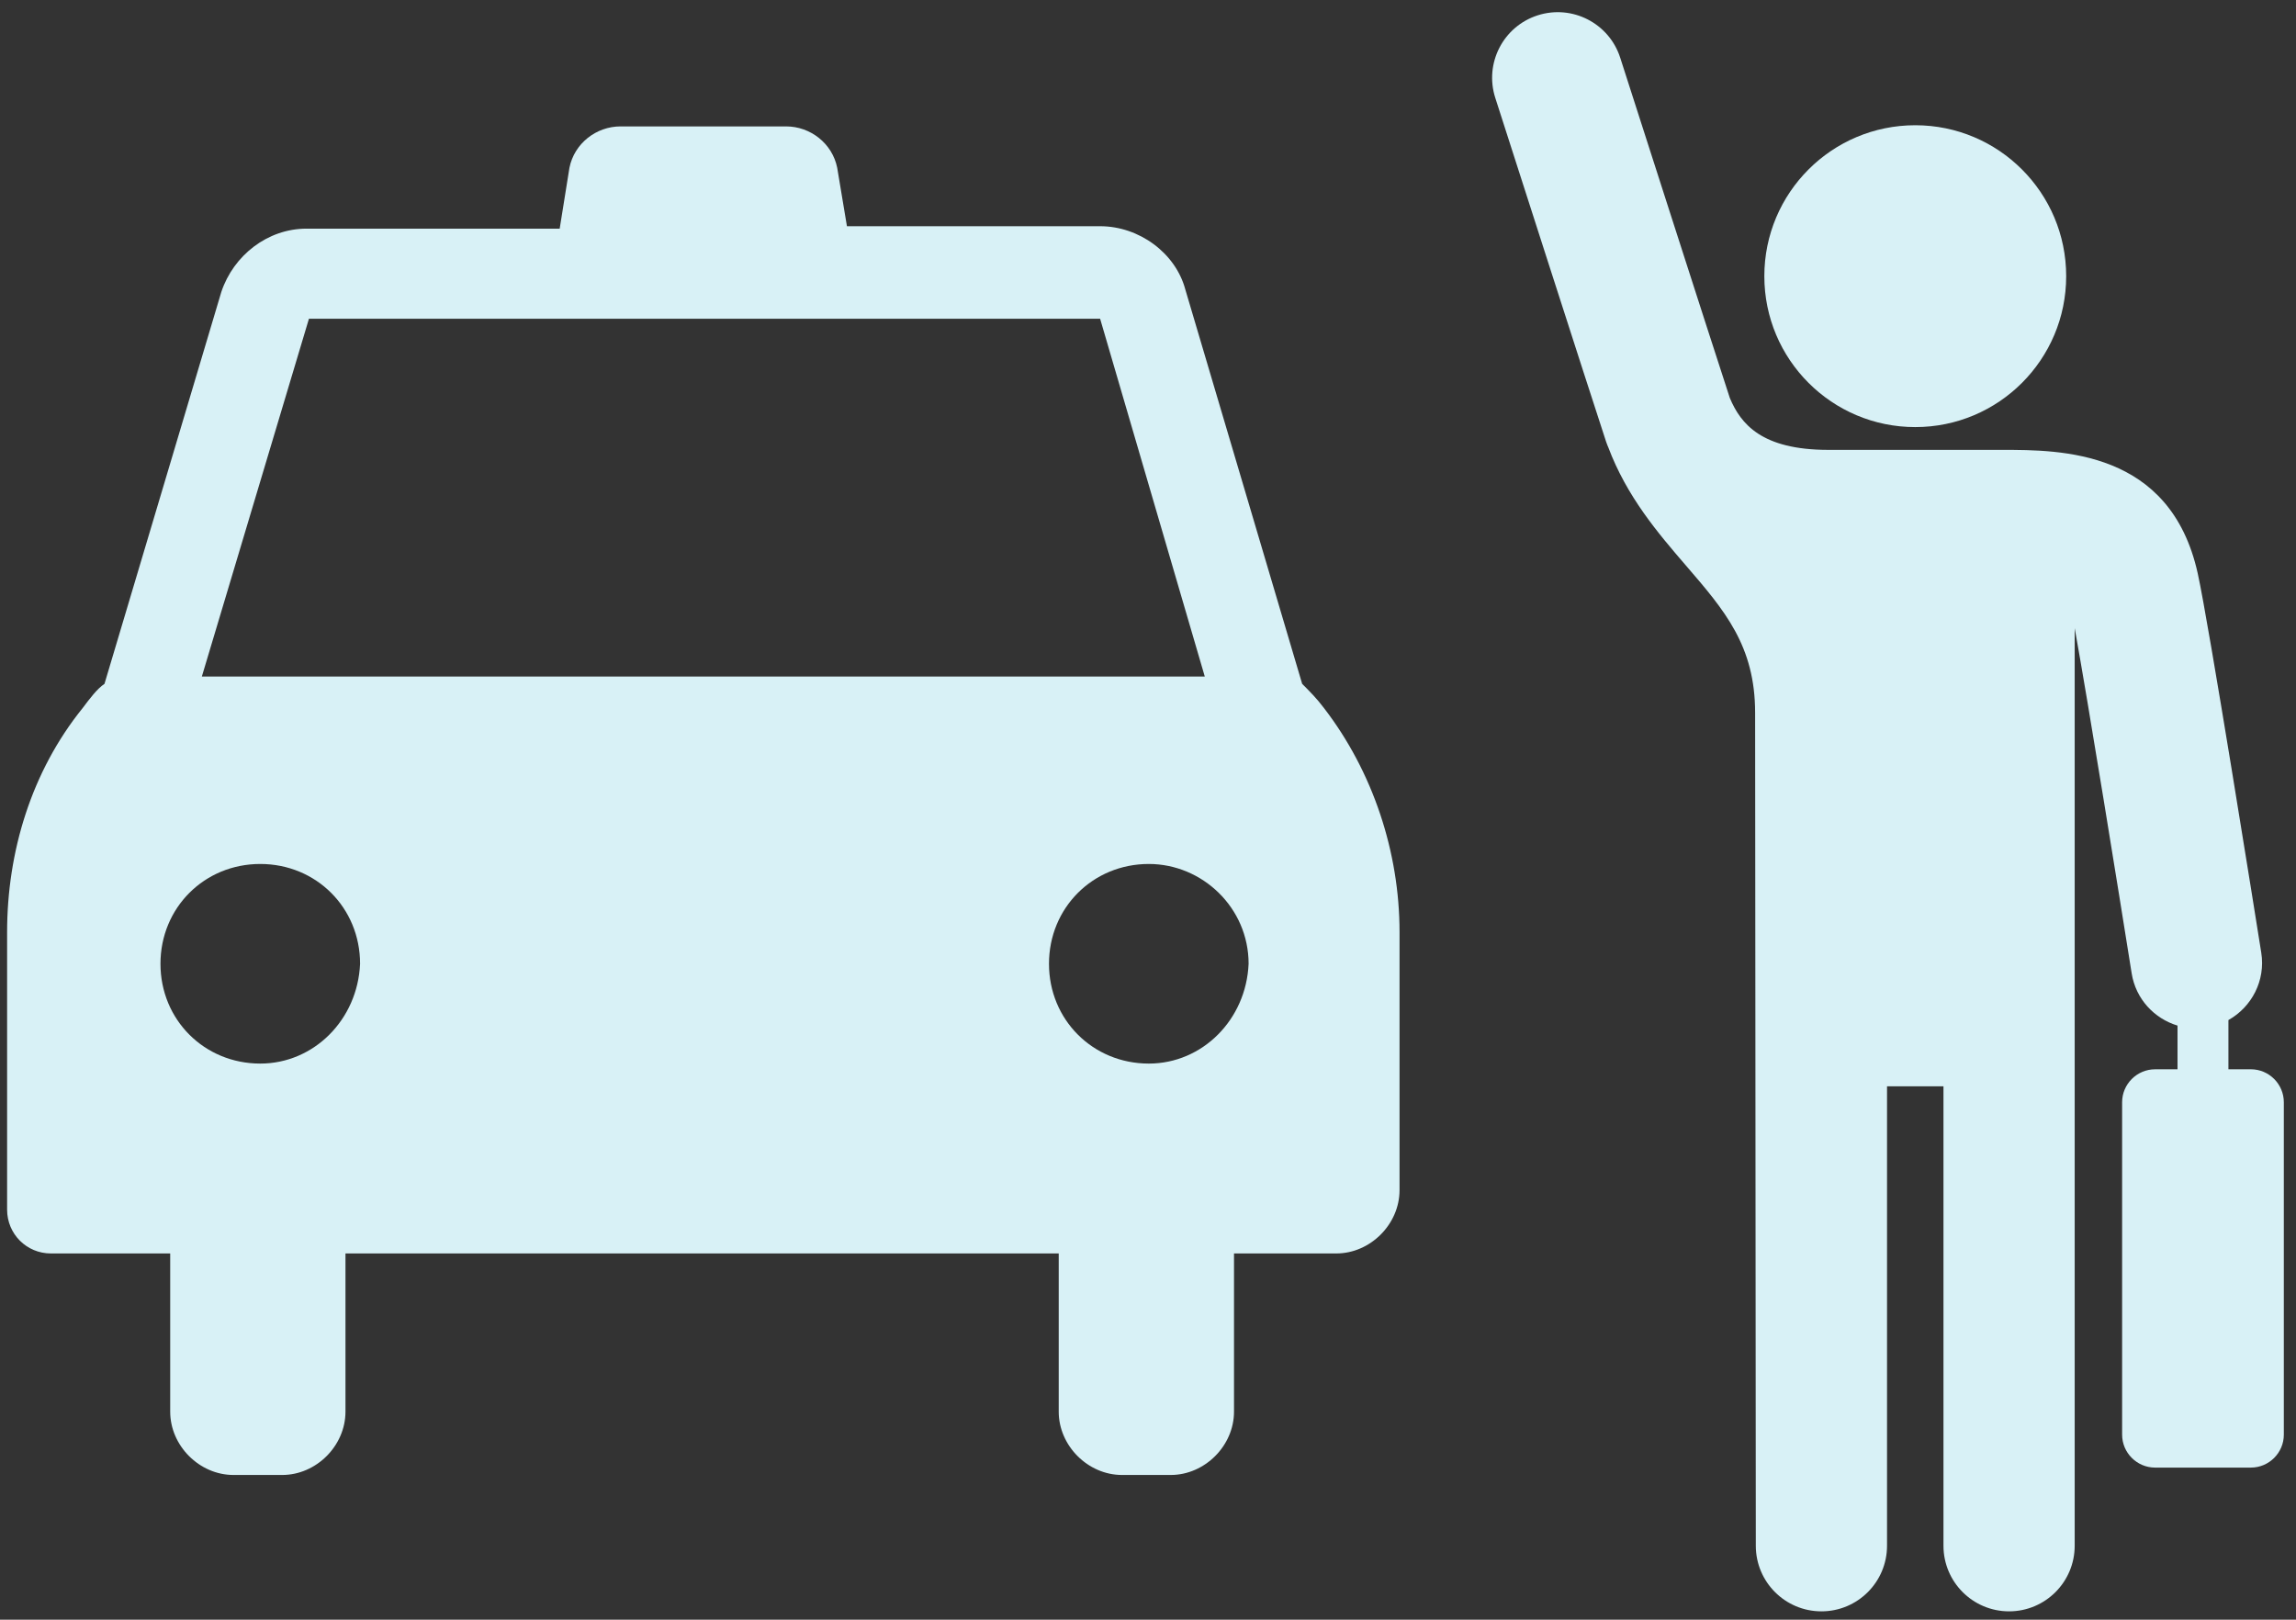<svg width="146" height="103" viewBox="0 0 146 103" fill="none" xmlns="http://www.w3.org/2000/svg">
<rect x="0" y="0" width="146" height="103" fill="#333333" stroke="none"/>
<path d="M82.803 43.486L75.373 18.409C74.754 16.087 72.432 14.385 69.955 14.385H53.856L53.237 10.67C52.928 9.122 51.534 8.038 49.986 8.038H39.46C37.912 8.038 36.519 9.122 36.21 10.67L35.59 14.54H19.492C17.015 14.54 14.848 16.242 14.074 18.564L6.644 43.486C6.179 43.796 5.715 44.415 5.25 45.034C2 49.059 0.452 54.167 0.452 59.276V76.922C0.452 78.47 1.69 79.709 3.238 79.709H10.823V89.77C10.823 91.937 12.681 93.795 14.848 93.795H17.944C20.111 93.795 21.968 91.937 21.968 89.77V79.709H67.323V89.77C67.323 91.937 69.181 93.795 71.348 93.795H74.444C76.611 93.795 78.469 91.937 78.469 89.77V79.709H84.97C87.137 79.709 88.995 77.851 88.995 75.684V59.276C88.995 54.167 87.292 49.059 84.196 45.034C83.732 44.415 83.267 43.951 82.803 43.486ZM19.646 20.267H69.955L76.611 43.022H12.835L19.646 20.267ZM16.55 67.634C12.99 67.634 10.204 64.848 10.204 61.288C10.204 57.727 12.99 54.941 16.55 54.941C20.111 54.941 22.897 57.727 22.897 61.288C22.742 64.848 19.956 67.634 16.55 67.634ZM73.051 67.634C69.491 67.634 66.704 64.848 66.704 61.288C66.704 57.727 69.491 54.941 73.051 54.941C76.456 54.941 79.397 57.727 79.397 61.288C79.243 64.848 76.456 67.634 73.051 67.634Z" fill="#D8F1F6"/>
<path d="M121.789 27.159C127.089 27.159 131.386 22.862 131.386 17.562C131.386 12.261 127.089 7.964 121.789 7.964C116.489 7.964 112.192 12.261 112.192 17.562C112.192 22.862 116.489 27.159 121.789 27.159Z" fill="#D8F1F6"/>
<path d="M143.132 67.997H141.703V64.866C143.184 64.036 144.073 62.358 143.791 60.584C143.452 58.446 140.45 39.609 139.749 36.452C138.007 28.608 131.049 28.608 127.31 28.608H116.266C112.016 28.608 110.694 26.96 109.998 25.309C108.987 22.23 103.088 3.86 103.028 3.672C102.323 1.478 99.974 0.271 97.779 0.975C95.585 1.68 94.378 4.029 95.083 6.223C95.334 7.006 101.248 25.424 102.123 28.067L102.148 28.136C102.149 28.14 102.149 28.145 102.151 28.15C102.157 28.168 102.165 28.184 102.172 28.201L102.216 28.321C102.231 28.357 102.248 28.393 102.263 28.43C103.448 31.588 105.44 33.913 107.209 35.965C109.665 38.815 111.606 41.065 111.606 45.326C111.606 45.478 111.65 98.296 111.65 98.296C111.65 100.6 113.518 102.467 115.822 102.467C118.126 102.467 119.994 100.599 119.994 98.296V69.081H123.583V98.296C123.583 100.6 125.451 102.467 127.755 102.467C130.058 102.467 131.927 100.599 131.927 98.296V39.944C132.8 44.763 134.762 56.938 135.55 61.894C135.808 63.525 136.985 64.77 138.466 65.219V67.998H137.038C135.886 67.998 134.943 68.941 134.943 70.092V91.232C134.943 92.383 135.886 93.326 137.038 93.326H143.132C144.283 93.326 145.226 92.383 145.226 91.232V70.092C145.226 68.939 144.283 67.997 143.132 67.997Z" fill="#D8F1F6"/>
</svg>
